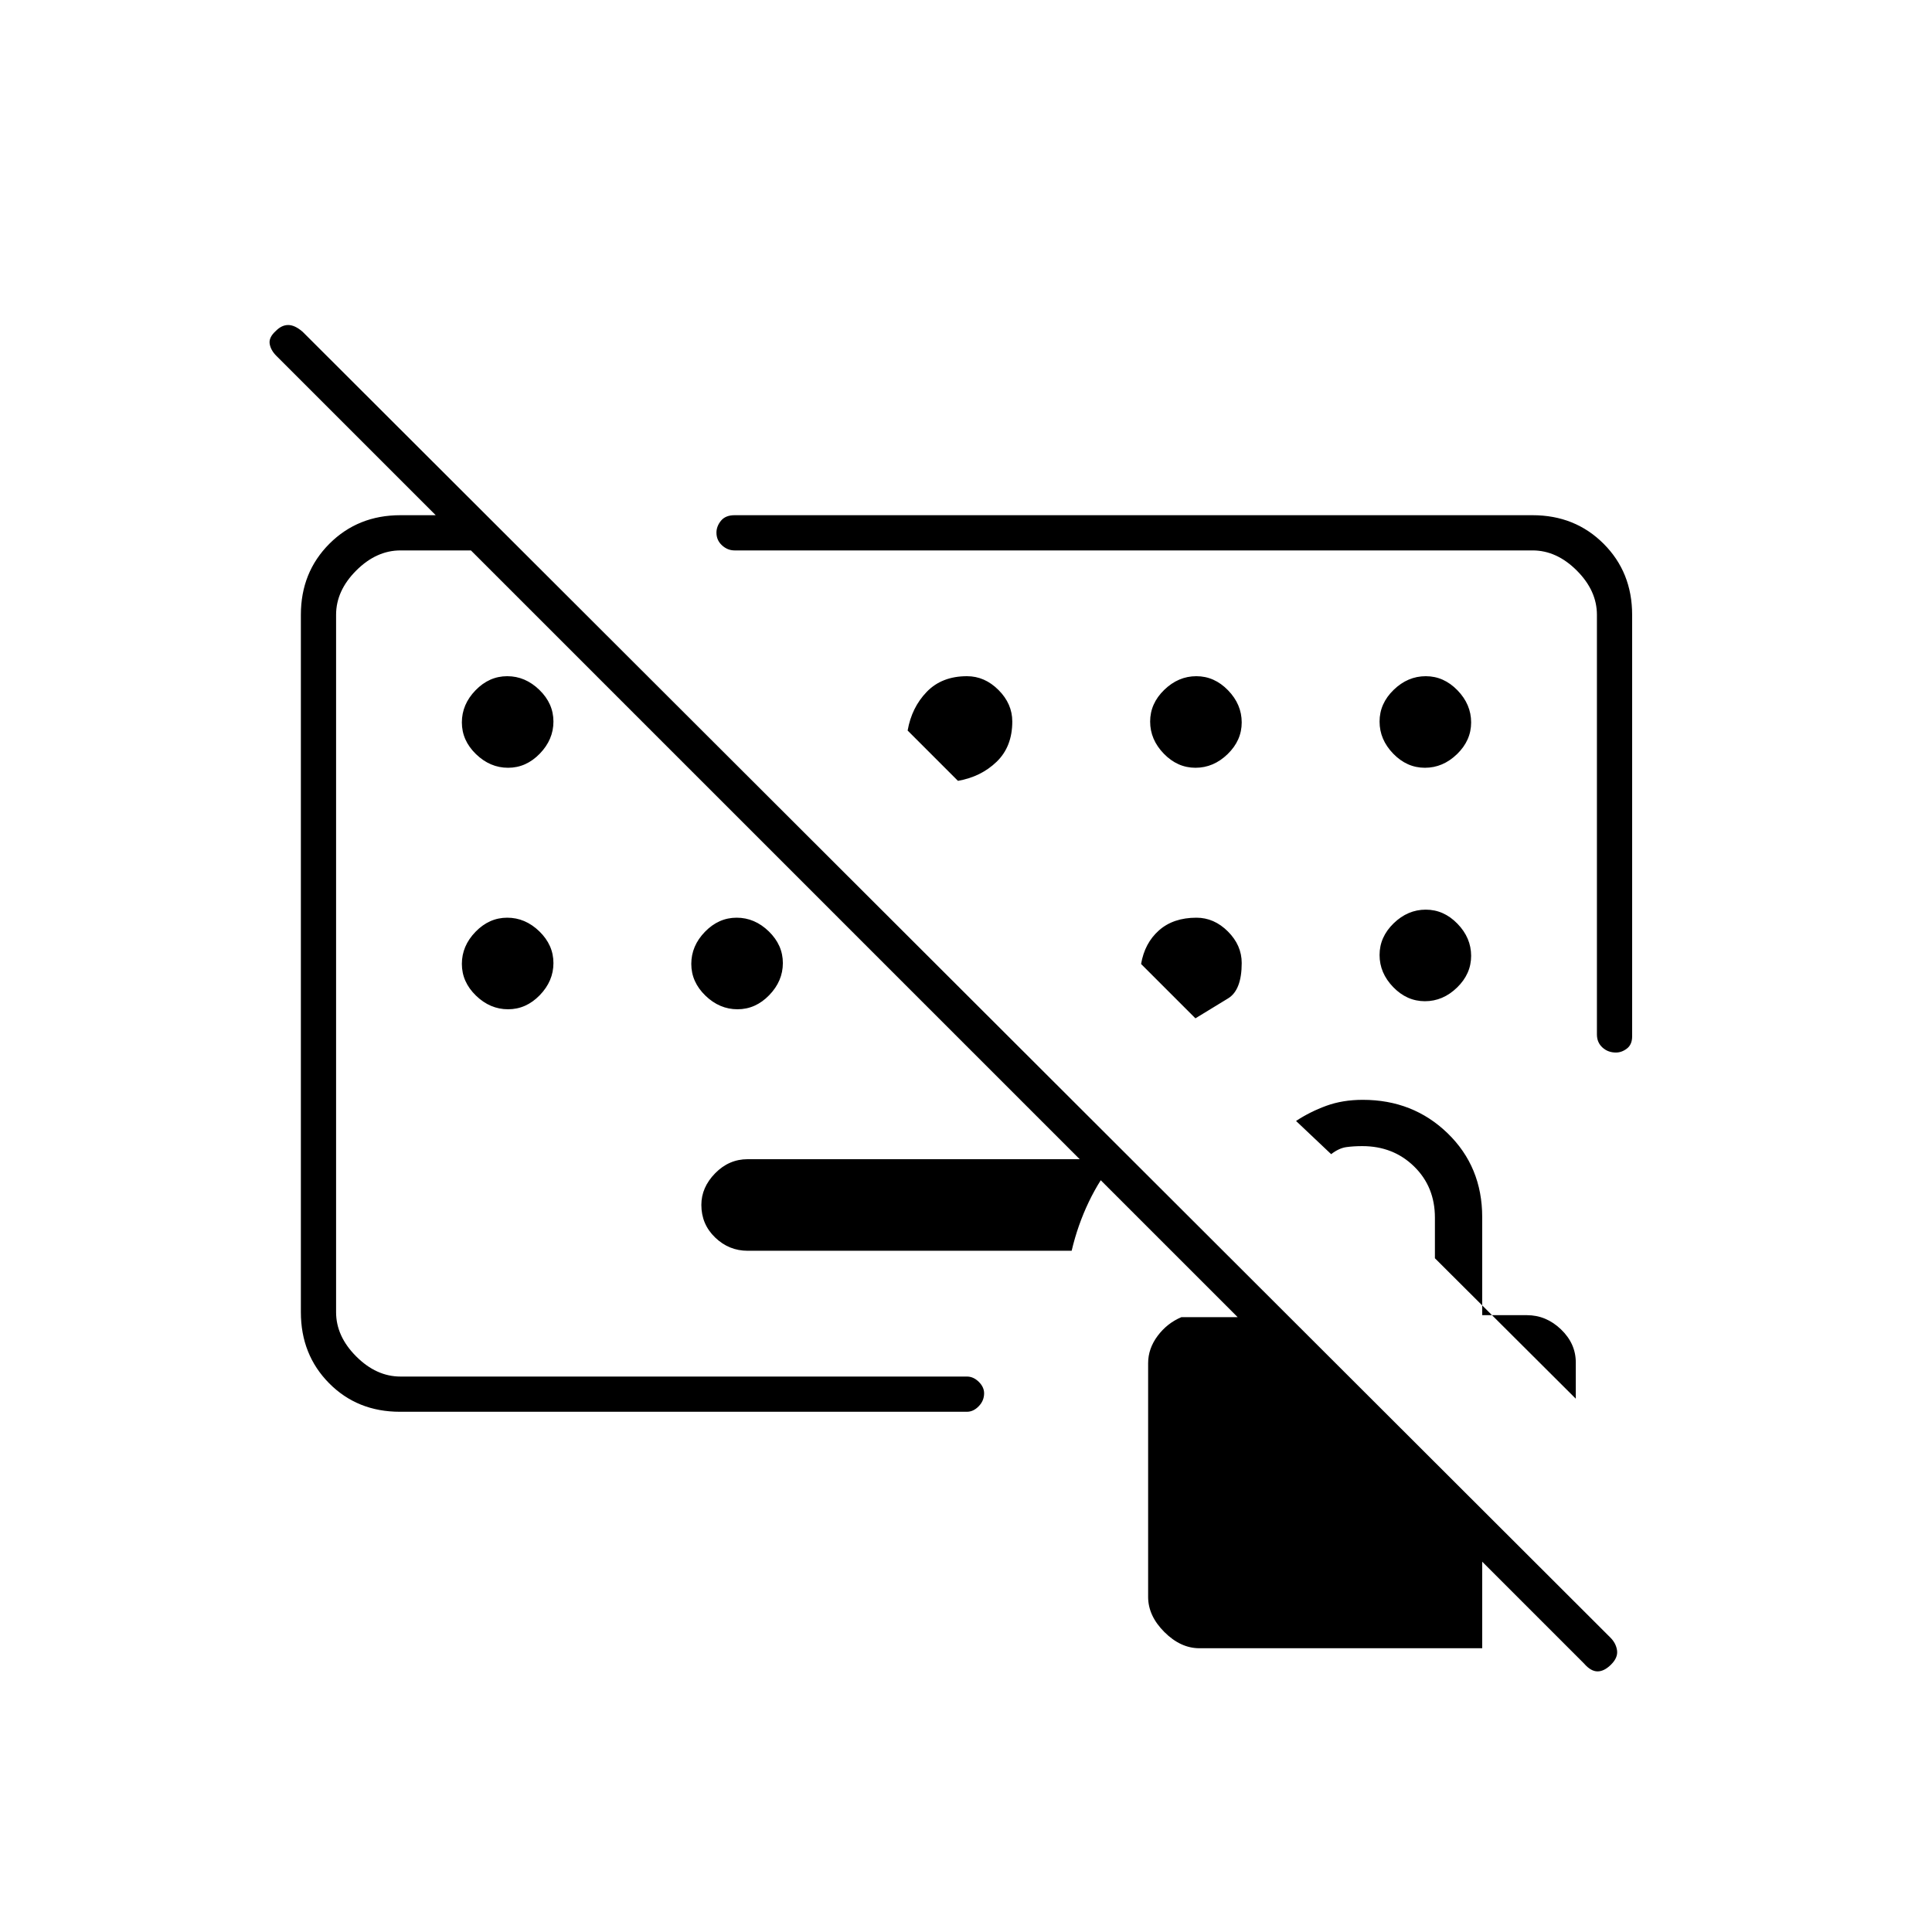 <svg xmlns="http://www.w3.org/2000/svg" height="20" viewBox="0 -960 960 960" width="20"><path d="M594.5-504q-11.5 0-18.614 6.3-7.113 6.3-8.886 16.7l27 27q9.4-5.773 16.2-9.886Q617-468 617-481.5q0-8.8-6.85-15.65T594.5-504Zm-255 22.5Zm193 143h-161q-9.3 0-16.15-6.589-6.85-6.59-6.85-16.2 0-8.711 6.85-15.711t16.15-7h183q-8 9.75-13.5 21.25t-8.5 24.25Zm254.648 205.148L137.352-783.148Q134.5-786 134-789.167q-.5-3.166 3-6.333 2.909-3 6.205-3 3.295 0 7.147 3.337l649.796 648.826q2.852 2.837 3.352 6.408.5 3.572-2.929 7-3.428 3.429-6.75 3.429-3.321 0-6.673-3.852ZM761.5-704q21.138 0 35.319 14.181Q811-675.638 811-654.5V-445q0 4-2.568 6t-5.5 2q-3.932 0-6.682-2.5-2.75-2.5-2.75-6.5v-208.5q0-12-10-22t-22-10H365q-3.5 0-6.25-2.537t-2.75-6.281q0-3.182 2.25-5.932Q360.5-704 365-704h396.5ZM198.723-258.5q-21.161 0-35.192-14.181Q149.5-286.862 149.5-308v-346.5q0-21.138 14.181-35.319Q177.863-704 198.952-704H241.5l17.5 17.5h-60q-12 0-22 10t-10 22V-308q0 12 10 22t22 10h281.5q3.175 0 5.837 2.612 2.663 2.612 2.663 5.713 0 3.675-2.67 6.425-2.671 2.75-5.858 2.75H198.723ZM596-141q-9.382 0-17.441-8.059T570.5-166.5v-116.137q0-7.245 4.706-13.554T587-305.5h53l96.5 96.5v68H596Zm187-124-70-69.78v-20.161q0-15.359-10.35-25.459t-25.718-10.1q-4.344 0-7.968.5-3.624.5-7.524 3.5L644-403q6.929-4.577 15.048-7.538 8.119-2.962 18.112-2.962 25.04 0 42.19 16.65t17.15 41.624v48.726h22.2q9.594 0 16.947 7.059T783-283v18ZM252.461-578.5q-8.961 0-15.961-6.789-7-6.79-7-15.75 0-8.961 6.789-15.961 6.79-7 15.75-7Q261-624 268-617.211q7 6.79 7 15.75 0 8.961-6.789 15.961-6.79 7-15.75 7Zm0 120q-8.961 0-15.961-6.789-7-6.79-7-15.75 0-8.961 6.789-15.961 6.79-7 15.75-7Q261-504 268-497.211q7 6.79 7 15.75 0 8.961-6.789 15.961-6.79 7-15.75 7Zm114 0q-8.961 0-15.961-6.789-7-6.79-7-15.75 0-8.961 6.789-15.961 6.79-7 15.75-7Q375-504 382-497.211q7 6.79 7 15.75 0 8.961-6.789 15.961-6.79 7-15.75 7Zm227.578-120q8.961 0 15.961-6.789 7-6.79 7-15.75Q617-610 610.211-617q-6.79-7-15.75-7-8.961 0-15.961 6.789-7 6.79-7 15.75 0 8.961 6.789 15.961 6.79 7 15.75 7Zm114 0q8.961 0 15.961-6.789 7-6.79 7-15.75Q731-610 724.211-617q-6.79-7-15.75-7-8.961 0-15.961 6.789-7 6.79-7 15.75 0 8.961 6.789 15.961 6.79 7 15.75 7Zm.422 70.5q-8.961 0-15.961 6.789-7 6.79-7 15.75 0 8.961 6.789 15.961 6.79 7 15.75 7 8.961 0 15.961-6.789 7-6.79 7-15.75Q731-494 724.211-501q-6.79-7-15.75-7ZM480.5-624q-12.5 0-20 7.767Q453-608.467 451-597l25 25q11.467-2 19.233-9.5Q503-589 503-601.5q0-8.8-6.85-15.65T480.5-624Zm-4 52.5Z"/></svg>